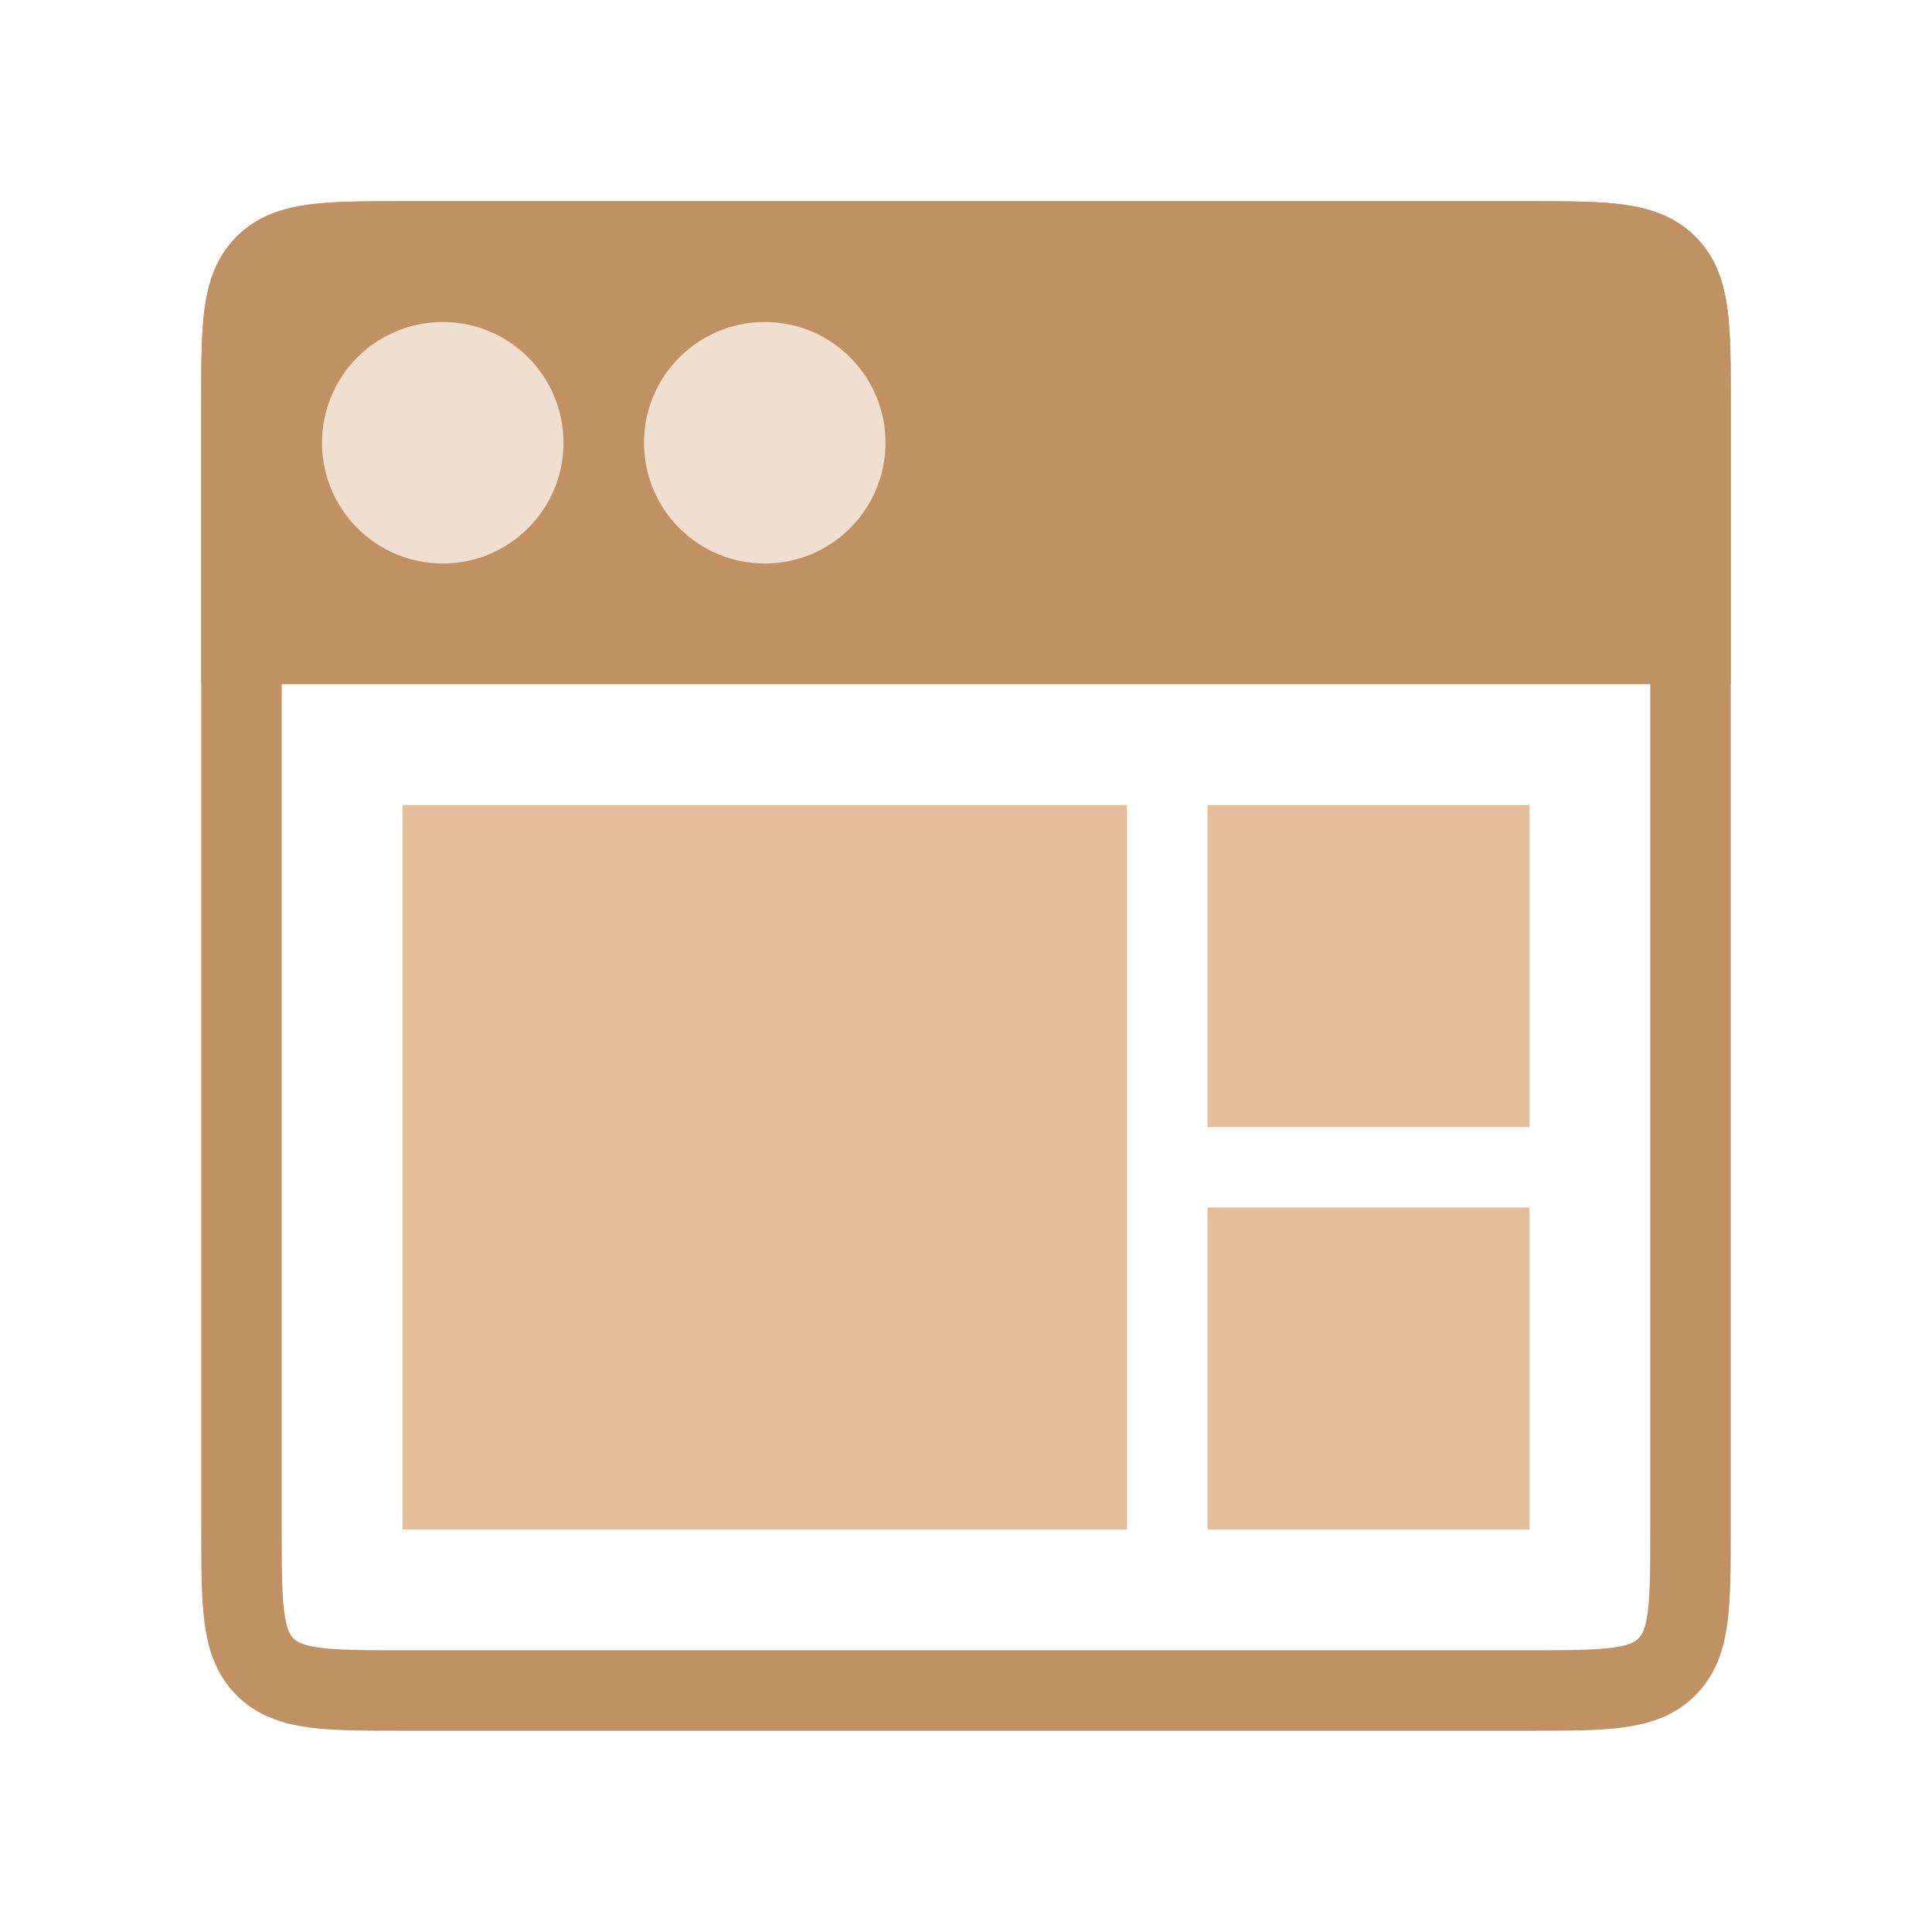<svg width="24" height="24" viewBox="0 0 24 24" fill="none" xmlns="http://www.w3.org/2000/svg">
<path d="M3 5C3 4.057 3 3.586 3.293 3.293C3.586 3 4.057 3 5 3H19C19.943 3 20.414 3 20.707 3.293C21 3.586 21 4.057 21 5V19C21 19.943 21 20.414 20.707 20.707C20.414 21 19.943 21 19 21H5C4.057 21 3.586 21 3.293 20.707C3 20.414 3 19.943 3 19V5Z" stroke="#C09162"/>
<path d="M3 5C3 4.057 3 3.586 3.293 3.293C3.586 3 4.057 3 5 3H19C19.943 3 20.414 3 20.707 3.293C21 3.586 21 4.057 21 5V8H3V5Z" fill="#C09162" stroke="#C09162"/>
<circle cx="5.5" cy="5.5" r="1.5" fill="#F0DFCE"/>
<circle cx="9.5" cy="5.5" r="1.5" fill="#F0DFCE"/>
<rect x="5" y="10" width="9" height="9" fill="#E4BE98"/>
<rect width="4" height="4" transform="matrix(-1 0 0 1 19 10)" fill="#E4BE98"/>
<rect width="4" height="4" transform="matrix(-1 0 0 1 19 15)" fill="#E4BE98"/>
</svg>
